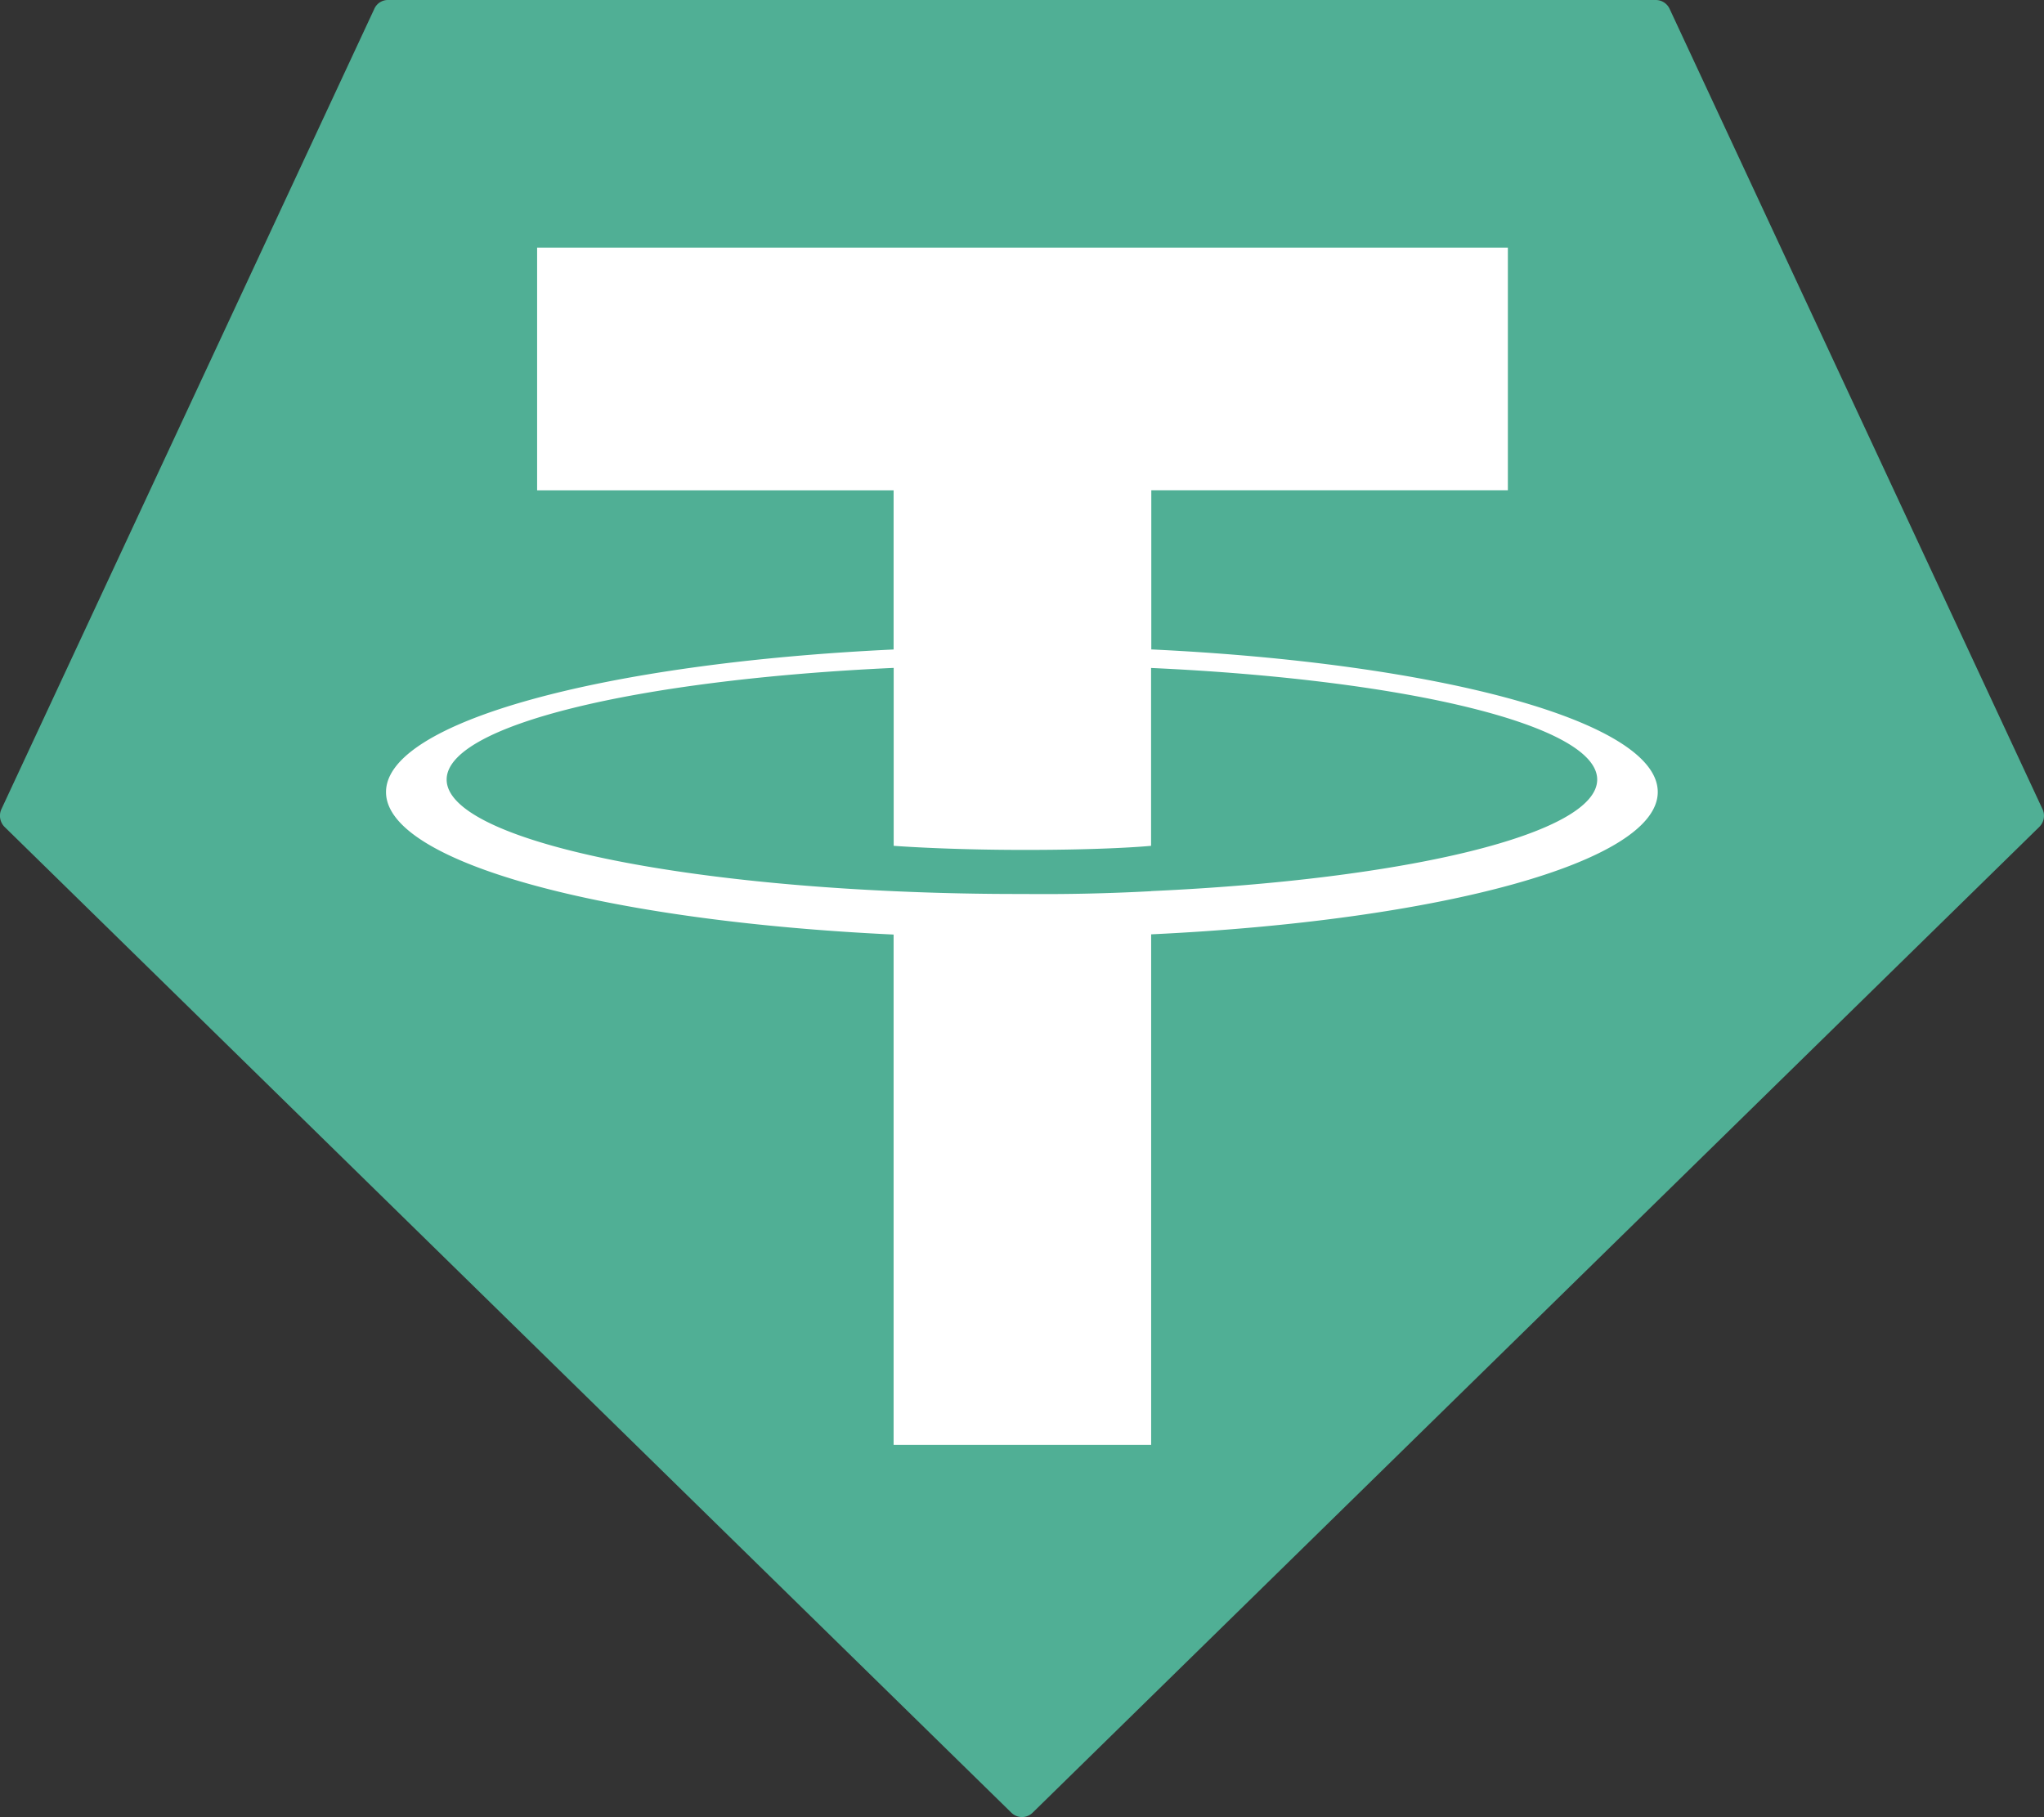 <svg width="27" height="24" viewBox="0 0 27 24" fill="none" xmlns="http://www.w3.org/2000/svg"><rect x="0" y="0" width="27" height="24" fill="#333333" stroke="none"/><g clip-path="url(#clip0_1_15565)" fill-rule="evenodd" clip-rule="evenodd"><path d="M4.944.118L.02 10.684a.209.209 0 00.043.24L13.36 23.941a.2.2 0 00.28 0l13.296-13.018a.206.206 0 00.043-.239L22.056.12a.202.202 0 00-.181-.12H5.127a.196.196 0 00-.183.118z" fill="#50AF95"/><path d="M15.208 11.77a26.23 26.23 0 01-1.688.037 36.07 36.07 0 01-1.715-.037c-3.381-.152-5.905-.754-5.905-1.474s2.524-1.32 5.905-1.475v2.35c.221.016.855.054 1.73.054 1.05 0 1.575-.045 1.67-.054V8.822c3.374.154 5.893.755 5.893 1.474 0 .718-2.518 1.32-5.893 1.473h.003zm0-3.19V6.475h4.71V3.27H7.095v3.206h4.709v2.102c-3.827.18-6.705.955-6.705 1.883s2.878 1.702 6.705 1.882v6.739h3.402V12.34c3.819-.18 6.692-.954 6.692-1.88 0-.928-2.871-1.702-6.692-1.883l.001.001z" fill="#fff"/></g><defs><clipPath id="clip0_1_15565"><path fill="#fff" d="M0 0h27v24H0z"/></clipPath></defs></svg>